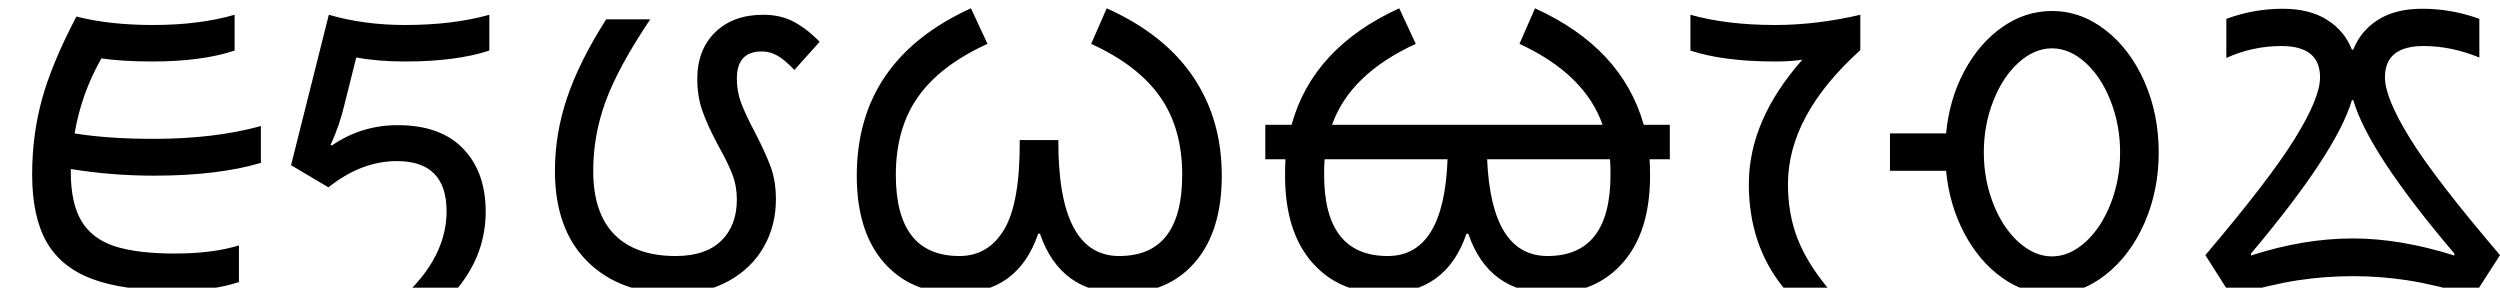 <svg xmlns="http://www.w3.org/2000/svg" viewBox="0 -45 391.09 45.00" height="100%"><path fill="currentColor" d="M40.81 -19.52L40.81 -19.52Q34.06 -17.52 24.13 -17.52L24.13 -17.52L24.13 -17.52Q17.44 -17.52 11.08 -18.56L11.08 -18.56L11.08 -18.00L11.08 -18.00Q11.08 -13.19 12.75 -10.41L12.75 -10.41L12.75 -10.41Q14.42 -7.63 17.94 -6.48L17.94 -6.48L17.94 -6.48Q21.45 -5.34 27.36 -5.34L27.36 -5.34L27.36 -5.34Q33.27 -5.34 37.38 -6.61L37.38 -6.61L37.38 -0.88L37.38 -0.88Q33.33 0.48 27.42 0.48L27.42 0.48L27.42 0.48Q19.38 0.48 14.47 -1.34L14.47 -1.34L14.47 -1.34Q9.56 -3.17 7.30 -7.13L7.30 -7.13L7.30 -7.13Q5.03 -11.08 5.03 -17.72L5.03 -17.72L5.03 -17.72Q5.03 -23.91 6.58 -29.52L6.58 -29.52L6.58 -29.52Q8.13 -35.13 11.95 -42.41L11.95 -42.41L11.95 -42.41Q17.13 -41.09 23.91 -41.09L23.91 -41.09L23.91 -41.09Q31.19 -41.09 36.70 -42.69L36.70 -42.69L36.70 -37.09L36.70 -37.09Q31.61 -35.38 23.77 -35.38L23.77 -35.38L23.77 -35.38Q19.30 -35.38 15.86 -35.86L15.86 -35.86L15.86 -35.86Q12.73 -30.38 11.67 -24.13L11.67 -24.13L11.67 -24.13Q16.91 -23.28 24.05 -23.28L24.05 -23.28L24.05 -23.28Q33.55 -23.28 40.81 -25.28L40.81 -25.28L40.81 -19.52ZM53.94 -28.86L53.94 -28.86Q53.16 -25.48 51.72 -22.33L51.72 -22.33L51.94 -22.25L51.94 -22.25Q56.53 -25.42 62.23 -25.42L62.23 -25.42L62.23 -25.42Q68.91 -25.42 72.45 -21.75L72.45 -21.75L72.45 -21.75Q75.98 -18.08 75.98 -11.89L75.98 -11.89L75.98 -11.89Q75.98 -5.34 71.66 0.00L71.66 0.00L64.52 0.00L64.52 0.00Q69.86 -5.63 69.86 -11.95L69.86 -11.95L69.86 -11.95Q69.86 -19.80 62.09 -19.80L62.09 -19.80L62.09 -19.80Q56.53 -19.80 51.38 -15.69L51.38 -15.69L45.53 -19.16L51.44 -42.69L51.44 -42.69Q56.95 -41.09 63.33 -41.09L63.33 -41.09L63.33 -41.09Q70.88 -41.09 76.55 -42.69L76.55 -42.69L76.55 -37.09L76.55 -37.09Q71.38 -35.38 63.33 -35.38L63.33 -35.38L63.33 -35.38Q59.20 -35.38 55.73 -36.00L55.73 -36.00L53.94 -28.86ZM101.72 -41.98L101.72 -41.98Q96.70 -34.48 94.75 -29.16L94.75 -29.16L94.75 -29.16Q92.80 -23.84 92.80 -18.28L92.80 -18.28L92.80 -18.28Q92.80 -11.67 96.12 -8.31L96.12 -8.31L96.12 -8.31Q99.44 -4.95 105.70 -4.95L105.70 -4.95L105.70 -4.95Q110.38 -4.95 112.82 -7.33L112.82 -7.33L112.82 -7.33Q115.27 -9.70 115.27 -13.81L115.27 -13.81L115.27 -13.81Q115.27 -15.92 114.54 -17.79L114.54 -17.79L114.54 -17.79Q113.81 -19.66 112.38 -22.19L112.38 -22.19L112.38 -22.19Q110.72 -25.28 109.90 -27.59L109.90 -27.59L109.90 -27.59Q109.08 -29.89 109.08 -32.63L109.08 -32.63L109.08 -32.63Q109.08 -37.23 111.89 -39.96L111.89 -39.96L111.89 -39.96Q114.70 -42.69 119.38 -42.69L119.38 -42.69L119.38 -42.69Q122.11 -42.69 124.15 -41.61L124.15 -41.61L124.15 -41.61Q126.19 -40.53 128.23 -38.47L128.23 -38.47L124.27 -34.06L124.27 -34.06Q122.75 -35.66 121.61 -36.30L121.61 -36.30L121.61 -36.30Q120.47 -36.95 119.16 -36.95L119.16 -36.95L119.16 -36.95Q115.27 -36.95 115.27 -32.70L115.27 -32.70L115.27 -32.70Q115.27 -30.66 115.95 -28.87L115.95 -28.87L115.95 -28.87Q116.63 -27.08 118.08 -24.33L118.08 -24.33L118.08 -24.33Q119.72 -21.17 120.55 -18.94L120.55 -18.94L120.55 -18.94Q121.38 -16.70 121.38 -13.81L121.38 -13.81L121.38 -13.81Q121.38 -9.70 119.48 -6.37L119.48 -6.37L119.48 -6.37Q117.58 -3.03 113.98 -1.04L113.98 -1.04L113.98 -1.04Q110.38 0.95 105.63 0.95L105.63 0.95L105.63 0.95Q96.98 0.95 91.90 -4.09L91.90 -4.09L91.90 -4.09Q86.81 -9.14 86.81 -18.28L86.81 -18.28L86.81 -18.28Q86.81 -24.05 88.70 -29.67L88.70 -29.67L88.70 -29.67Q90.58 -35.30 94.83 -41.98L94.83 -41.98L101.72 -41.98ZM173.13 -43.70L173.13 -43.70Q182.13 -39.66 186.63 -33.02L186.63 -33.02L186.63 -33.02Q191.13 -26.38 191.13 -17.52L191.13 -17.52L191.13 -17.52Q191.13 -8.80 186.92 -3.96L186.92 -3.96L186.92 -3.96Q182.72 0.88 175.58 0.88L175.58 0.88L175.58 0.88Q165.88 0.88 162.69 -8.44L162.69 -8.44L162.41 -8.44L162.41 -8.44Q159.23 0.88 149.61 0.88L149.61 0.88L149.61 0.88Q142.47 0.88 138.25 -3.96L138.25 -3.96L138.25 -3.96Q134.03 -8.80 134.03 -17.52L134.03 -17.52L134.03 -17.52Q134.03 -35.58 151.89 -43.70L151.89 -43.70L154.48 -38.14L154.48 -38.14Q147.08 -34.77 143.61 -29.84L143.61 -29.84L143.61 -29.84Q140.14 -24.92 140.14 -17.66L140.14 -17.66L140.14 -17.66Q140.14 -4.95 150.09 -4.95L150.09 -4.95L150.09 -4.95Q154.63 -4.95 157.11 -9.14L157.11 -9.14L157.11 -9.14Q159.59 -13.33 159.52 -23.09L159.52 -23.09L165.56 -23.09L165.56 -23.09Q165.50 -4.95 175.09 -4.95L175.09 -4.95L175.09 -4.95Q184.94 -4.95 184.94 -17.66L184.94 -17.66L184.94 -17.66Q184.94 -24.92 181.49 -29.84L181.49 -29.84L181.49 -29.84Q178.05 -34.77 170.70 -38.14L170.70 -38.14L173.13 -43.70ZM261.22 -20.08L258.05 -20.08L258.05 -20.08Q258.13 -19.23 258.13 -17.52L258.13 -17.52L258.13 -17.52Q258.13 -8.80 253.92 -3.96L253.92 -3.96L253.92 -3.96Q249.72 0.88 242.58 0.88L242.58 0.88L242.58 0.88Q232.88 0.88 229.69 -8.44L229.69 -8.44L229.41 -8.44L229.41 -8.44Q226.23 0.88 216.61 0.88L216.61 0.88L216.61 0.88Q209.47 0.88 205.25 -3.96L205.25 -3.96L205.25 -3.96Q201.03 -8.80 201.03 -17.52L201.03 -17.52L201.03 -17.52Q201.03 -19.23 201.09 -20.08L201.09 -20.08L197.94 -20.08L197.94 -25.48L202.05 -25.48L202.05 -25.48Q205.36 -37.52 218.89 -43.70L218.89 -43.70L221.48 -38.14L221.48 -38.14Q211.19 -33.41 208.38 -25.48L208.38 -25.48L250.70 -25.48L250.70 -25.48Q247.92 -33.41 237.70 -38.14L237.70 -38.14L240.13 -43.70L240.13 -43.70Q253.73 -37.52 257.14 -25.48L257.14 -25.48L261.22 -25.48L261.22 -20.08ZM207.22 -20.08L207.22 -20.08Q207.14 -19.30 207.14 -17.66L207.14 -17.66L207.14 -17.66Q207.14 -4.95 217.09 -4.95L217.09 -4.95L217.09 -4.95Q225.89 -4.95 226.45 -20.08L226.45 -20.08L207.22 -20.08ZM232.64 -20.08L232.64 -20.08Q233.30 -4.95 242.09 -4.95L242.09 -4.95L242.09 -4.95Q251.94 -4.95 251.94 -17.66L251.94 -17.66L251.94 -17.66Q251.94 -19.30 251.86 -20.08L251.86 -20.08L232.64 -20.08ZM264.44 -42.69L264.44 -42.69Q270.14 -41.09 277.70 -41.09L277.70 -41.09L277.70 -41.09Q284.17 -41.09 291.02 -42.69L291.02 -42.69L291.02 -37.16L291.02 -37.16Q279.70 -26.94 279.70 -16.20L279.70 -16.20L279.70 -16.20Q279.70 -11.53 281.18 -7.72L281.18 -7.72L281.18 -7.72Q282.66 -3.91 285.89 0.00L285.89 0.00L279.00 0.00L279.00 0.00Q273.58 -6.69 273.58 -16.20L273.58 -16.20L273.58 -16.20Q273.58 -26.19 281.95 -35.66L281.95 -35.66L281.95 -35.66Q280.13 -35.38 277.70 -35.38L277.70 -35.38L277.70 -35.38Q269.61 -35.38 264.44 -37.09L264.44 -37.09L264.44 -42.69ZM304.44 -24.13L304.44 -24.13Q304.94 -29.47 307.27 -33.84L307.27 -33.84L307.27 -33.84Q309.61 -38.22 313.21 -40.75L313.21 -40.75L313.21 -40.75Q316.81 -43.28 321.00 -43.28L321.00 -43.28L321.00 -43.28Q325.53 -43.28 329.38 -40.29L329.38 -40.29L329.38 -40.29Q333.23 -37.30 335.47 -32.22L335.47 -32.22L335.47 -32.22Q337.70 -27.14 337.70 -21.17L337.70 -21.17L337.70 -21.17Q337.70 -15.19 335.47 -10.11L335.47 -10.11L335.47 -10.11Q333.23 -5.03 329.38 -2.01L329.38 -2.01L329.38 -2.01Q325.53 1.02 321.00 1.02L321.00 1.02L321.00 1.02Q316.81 1.02 313.21 -1.55L313.21 -1.55L313.21 -1.55Q309.61 -4.11 307.27 -8.54L307.27 -8.54L307.27 -8.54Q304.94 -12.97 304.44 -18.28L304.44 -18.28L295.66 -18.28L295.66 -24.13L304.44 -24.13ZM321.00 -4.89L321.00 -4.89Q323.75 -4.89 326.23 -7.13L326.23 -7.13L326.23 -7.13Q328.70 -9.36 330.18 -13.13L330.18 -13.13L330.18 -13.13Q331.66 -16.91 331.66 -21.17L331.66 -21.17L331.66 -21.17Q331.66 -25.42 330.18 -29.20L330.18 -29.20L330.18 -29.20Q328.70 -32.98 326.23 -35.21L326.23 -35.21L326.23 -35.21Q323.75 -37.44 321.00 -37.44L321.00 -37.44L321.00 -37.44Q318.27 -37.44 315.78 -35.21L315.78 -35.21L315.78 -35.21Q313.30 -32.98 311.82 -29.20L311.82 -29.20L311.82 -29.20Q310.34 -25.42 310.34 -21.17L310.34 -21.17L310.34 -21.17Q310.34 -16.91 311.82 -13.13L311.82 -13.13L311.82 -13.13Q313.30 -9.36 315.78 -7.13L315.78 -7.13L315.78 -7.13Q318.27 -4.89 321.00 -4.89L321.00 -4.89ZM387.86 -36.00L387.86 -36.00Q383.47 -37.80 379.14 -37.80L379.14 -37.80L379.14 -37.80Q373.09 -37.80 373.09 -32.91L373.09 -32.91L373.09 -32.91Q373.09 -29.67 377.05 -23.29L377.05 -23.29L377.05 -23.29Q381.00 -16.91 391.09 -5.09L391.09 -5.09L386.98 1.30L386.98 1.30Q380.86 -0.50 376.63 -1.15L376.63 -1.15L376.63 -1.15Q372.39 -1.80 368.06 -1.80L368.06 -1.80L368.06 -1.80Q363.75 -1.80 359.46 -1.15L359.46 -1.15L359.46 -1.15Q355.17 -0.50 349.05 1.30L349.05 1.30L345.00 -5.09L345.00 -5.09Q355.03 -16.91 358.98 -23.29L358.98 -23.29L358.98 -23.29Q362.94 -29.67 362.94 -32.91L362.94 -32.91L362.94 -32.91Q362.94 -37.80 356.89 -37.80L356.89 -37.80L356.89 -37.80Q352.42 -37.80 348.28 -35.94L348.28 -35.94L348.28 -42.05L348.28 -42.05Q352.56 -43.63 357.09 -43.63L357.09 -43.63L357.09 -43.63Q361.28 -43.63 364.02 -41.91L364.02 -41.91L364.02 -41.91Q366.77 -40.19 367.92 -37.23L367.92 -37.23L368.14 -37.23L368.14 -37.23Q369.30 -40.19 372.02 -41.91L372.02 -41.91L372.02 -41.91Q374.75 -43.63 378.94 -43.63L378.94 -43.63L378.94 -43.63Q383.53 -43.63 387.86 -42.05L387.86 -42.05L387.86 -36.00ZM383.95 -5.34L383.95 -5.34Q370.50 -21.17 368.14 -29.33L368.14 -29.33L367.92 -29.33L367.92 -29.33Q365.53 -21.23 352.14 -5.34L352.14 -5.34L352.14 -5.03L352.14 -5.03Q360.38 -7.70 368.06 -7.70L368.06 -7.70L368.06 -7.70Q375.48 -7.70 383.95 -5.03L383.95 -5.03L383.95 -5.34Z"/></svg>